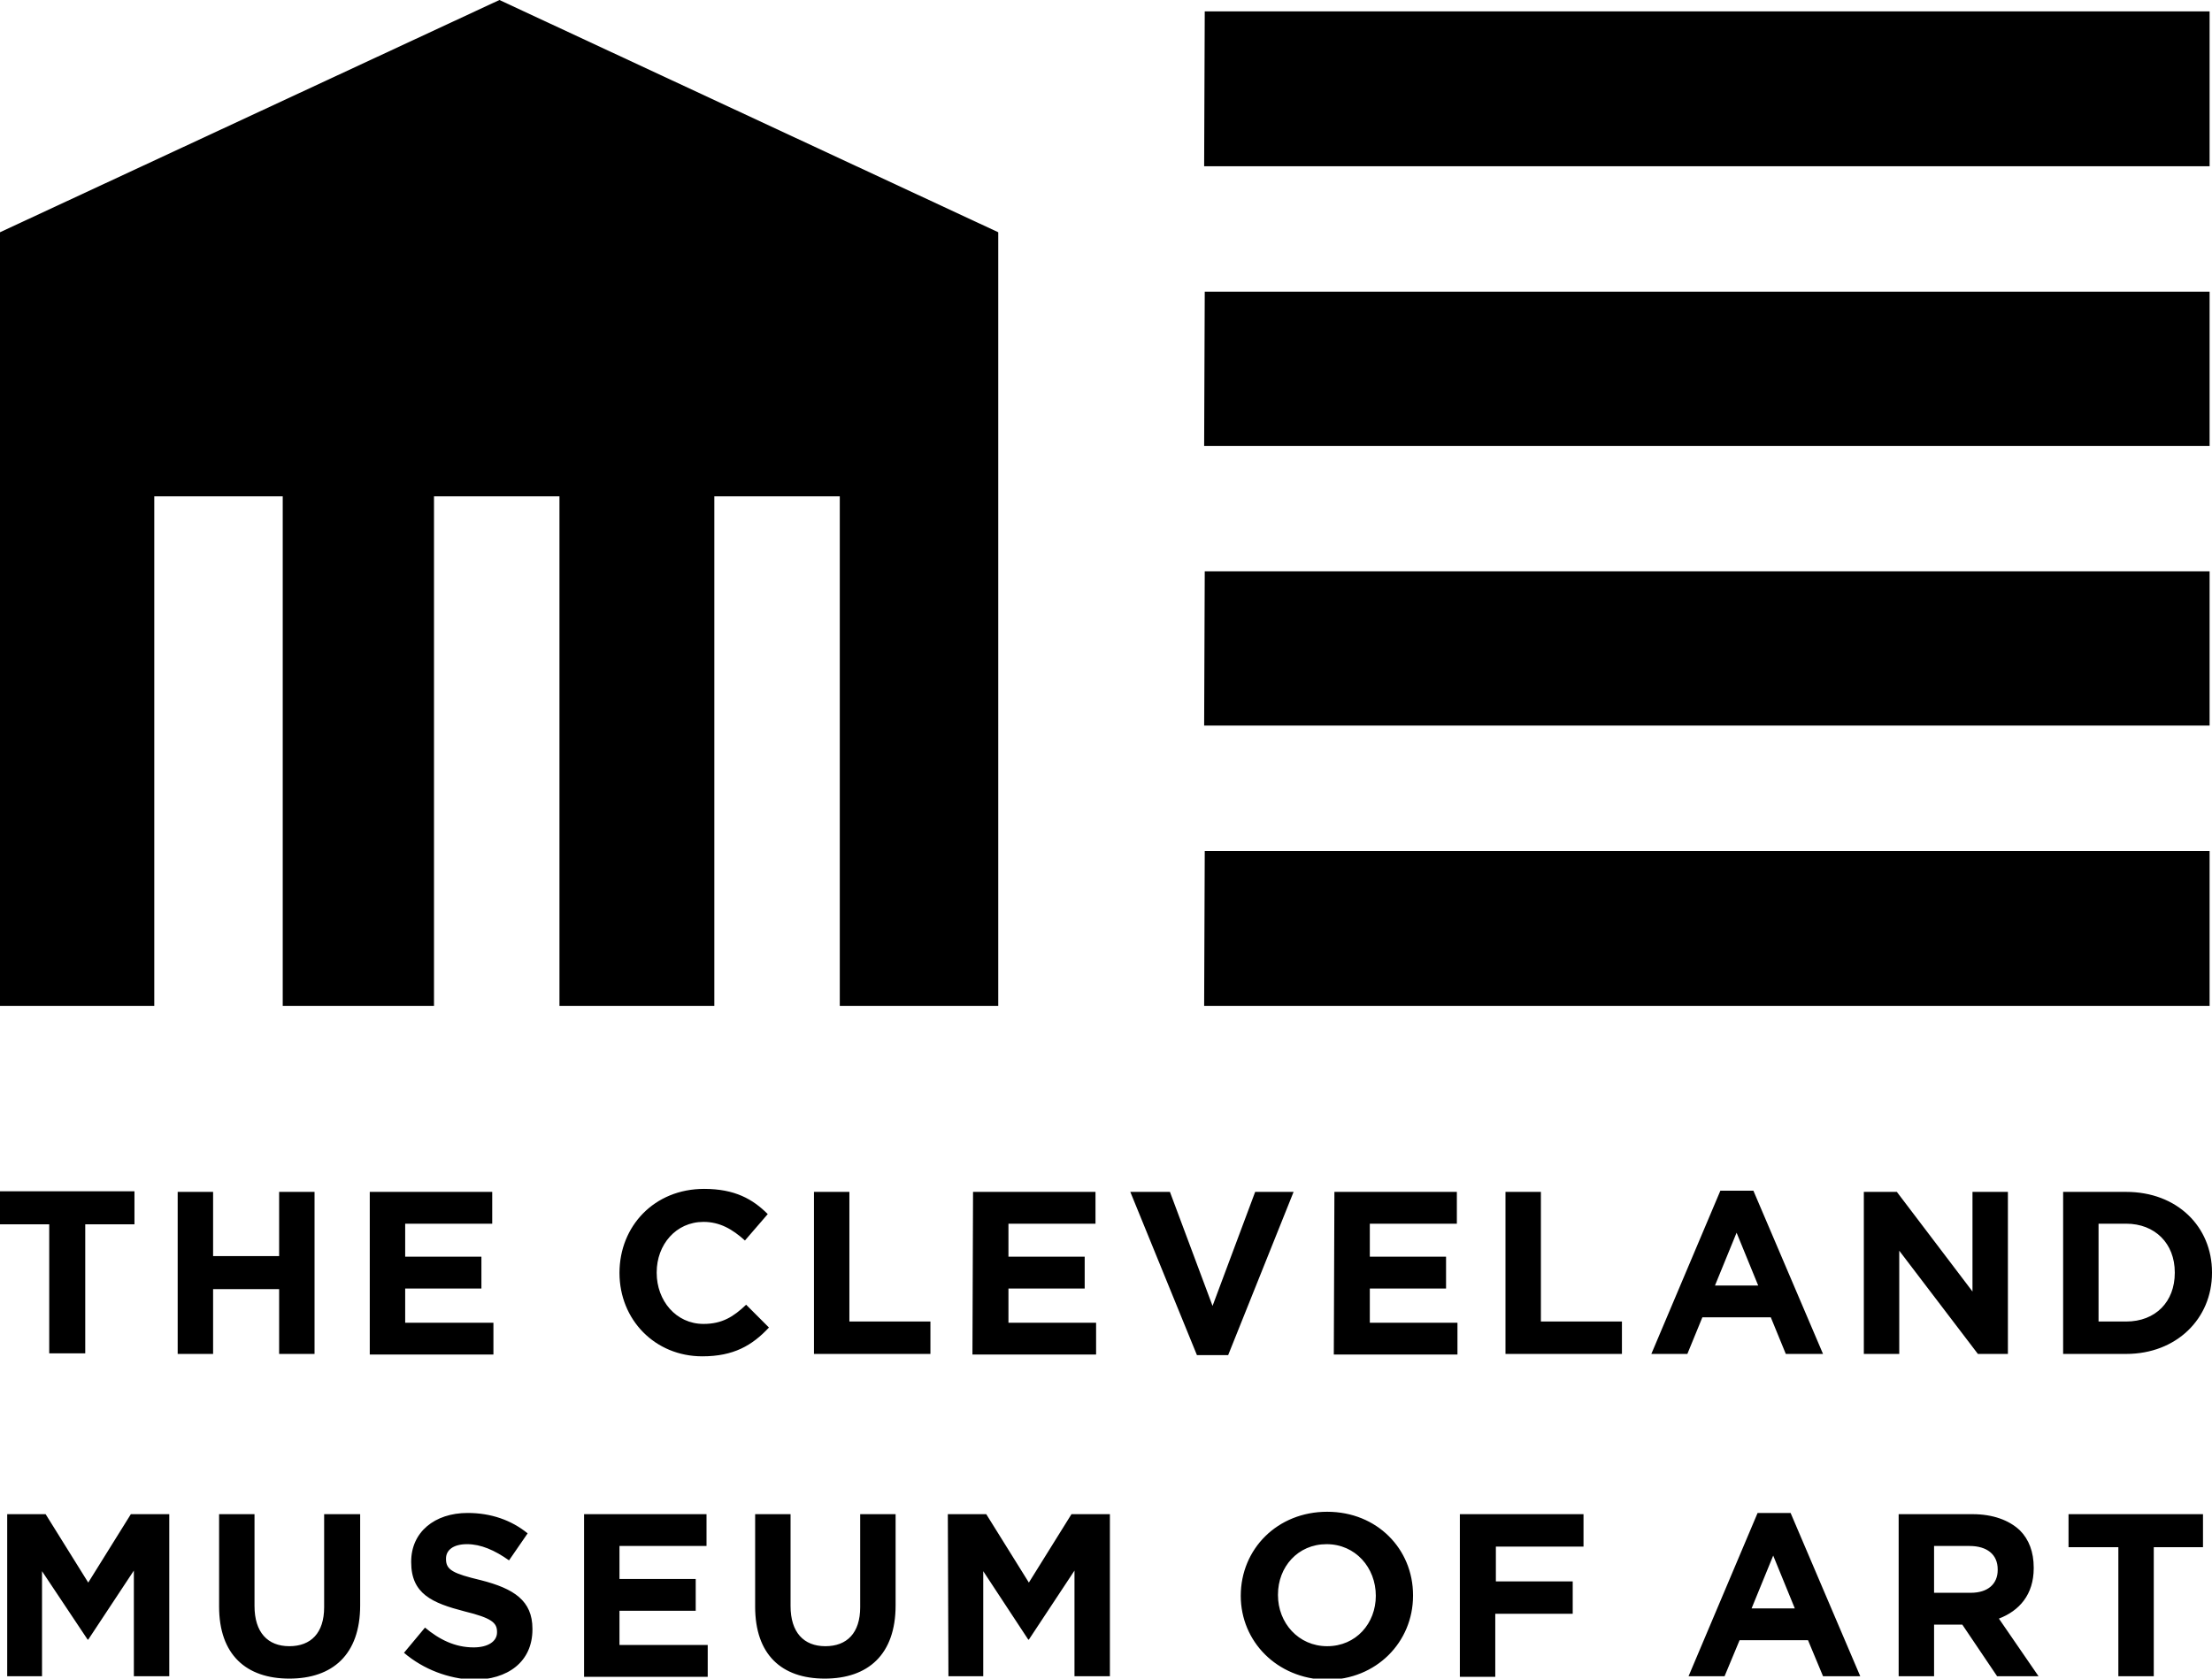 <svg id="Layer_1" xmlns="http://www.w3.org/2000/svg" viewBox="0 0 368.5 279.7"><path class="st0" d="M200.7 1.9l-.1 25.8h167.5V1.9H200.7m0 139.9l-.1 25.8h167.5v-25.8H200.7m0-93.2l-.1 25.7h167.5V48.6H200.7m0 46.6l-.1 25.7h167.5V95.2H200.7M0 38.7v128.9h25.7V82.7h21.4v84.9h25.2V82.7h20.9v84.9H119V82.7h20.9v84.9h26.4V38.7L83.2 0 0 38.7M8.2 204H0v-5.5h22.4v5.5h-8.2v21.5h-6V204zm21.4-5.4h5.9v10.7h11v-10.7h5.9v27h-5.9v-10.8h-11v10.8h-5.9v-27zm32 0H82v5.3H67.5v5.5h12.7v5.3H67.5v5.7h14.7v5.3H61.6v-27.1zm41.6 13.5c0-7.8 5.8-14 14.1-14 5.1 0 8.1 1.7 10.6 4.2l-3.8 4.4c-2.1-1.9-4.2-3.1-6.9-3.1-4.6 0-7.8 3.8-7.8 8.4v.1c0 4.6 3.2 8.5 7.8 8.5 3.1 0 5-1.2 7.1-3.2l3.8 3.8c-2.8 3-5.9 4.8-11.1 4.8-7.9 0-13.8-6.1-13.8-13.9zm32.4-13.5h5.9v21.6H155v5.4h-19.4v-27zm26.5 0h20.4v5.3H168v5.5h12.7v5.3H168v5.7h14.6v5.3H162l.1-27.1zm26.2 0h6.6l7.1 19 7.1-19h6.4l-10.9 27.2h-5.2l-11.1-27.2zm34 0h20.4v5.3h-14.5v5.5h12.7v5.3h-12.7v5.7h14.6v5.3h-20.6l.1-27.1zm28.5 0h5.9v21.6h13.5v5.4h-19.4v-27zm35.8-.2h5.5l11.6 27.2h-6.2l-2.5-6.1h-11.4l-2.5 6.1h-6l11.5-27.2zm6.3 15.8l-3.6-8.8-3.6 8.8h7.2zm17.6-15.6h5.5l12.6 16.6v-16.6h5.9v27h-5l-13.1-17.2v17.2h-5.9v-27zm33.2 0h10.5c8.5 0 14.3 5.8 14.3 13.4v.1c0 7.6-5.9 13.5-14.3 13.5h-10.5v-27zm10.5 21.6c4.9 0 8.1-3.3 8.1-8.1v-.1c0-4.8-3.3-8.1-8.1-8.1h-4.6v16.3h4.6zm-353 32.1h6.4l7.1 11.4 7.1-11.4h6.4v27h-5.9v-17.6l-7.6 11.5h-.1L7 261.8v17.5H1.2v-27zm35.3 15.4v-15.4h5.9v15.3c0 4.4 2.2 6.7 5.8 6.7s5.8-2.2 5.8-6.5v-15.5h6v15.2c0 8.2-4.6 12.2-11.8 12.2-7.2 0-11.7-4-11.7-12zm30.8 7.7l3.5-4.2c2.4 2 5 3.3 8.1 3.3 2.4 0 3.9-1 3.9-2.5v-.1c0-1.5-.9-2.3-5.4-3.4-5.4-1.4-8.9-2.9-8.9-8.2v-.1c0-4.9 3.9-8.1 9.4-8.1 3.9 0 7.3 1.2 10 3.4l-3.1 4.5c-2.4-1.7-4.7-2.7-7-2.7s-3.5 1-3.5 2.4v.1c0 1.8 1.2 2.4 5.8 3.5 5.5 1.4 8.6 3.4 8.6 8.1v.1c0 5.4-4.1 8.4-9.9 8.4-4.1-.2-8.2-1.7-11.5-4.5zm30-23.1h20.4v5.3h-14.5v5.5h12.7v5.3h-12.7v5.7h14.7v5.3H97.3v-27.1zm28.5 15.4v-15.4h5.9v15.3c0 4.4 2.2 6.7 5.8 6.7 3.6 0 5.8-2.2 5.8-6.5v-15.5h5.9v15.2c0 8.2-4.6 12.2-11.8 12.2-7.2 0-11.6-4-11.6-12zm32.1-15.4h6.4l7.1 11.4 7.1-11.4h6.4v27H179v-17.6l-7.6 11.5h-.1l-7.5-11.4v17.5H158l-.1-27zm48.8 13.6c0-7.8 6.1-14 14.4-14s14.3 6.2 14.3 13.9v.1c0 7.7-6.1 14-14.4 14-8.3-.2-14.3-6.4-14.3-14zm22.5 0c0-4.7-3.4-8.6-8.2-8.6s-8.1 3.8-8.1 8.4v.1c0 4.6 3.4 8.5 8.2 8.5 4.8 0 8.1-3.8 8.1-8.4zm14-13.6h20.6v5.4h-14.6v5.8H262v5.4h-12.9v10.5h-5.9v-27.1zm49.6-.2h5.5l11.6 27.2h-6.2l-2.5-6h-11.4l-2.5 6h-6l11.5-27.2zM299 268l-3.6-8.8-3.6 8.8h7.2zm17.3-15.7h12.3c3.4 0 6.1 1 7.9 2.7 1.5 1.5 2.3 3.6 2.3 6.2v.1c0 4.4-2.4 7.1-5.8 8.4l6.6 9.6h-6.9l-5.8-8.6h-4.7v8.6h-5.9v-27zm12 13.1c2.9 0 4.5-1.5 4.5-3.8v-.1c0-2.5-1.8-3.9-4.7-3.9h-5.9v7.8h6.1zm24.5-7.6h-8.2v-5.5H367v5.5h-8.2v21.5h-5.9v-21.5z"/></svg>